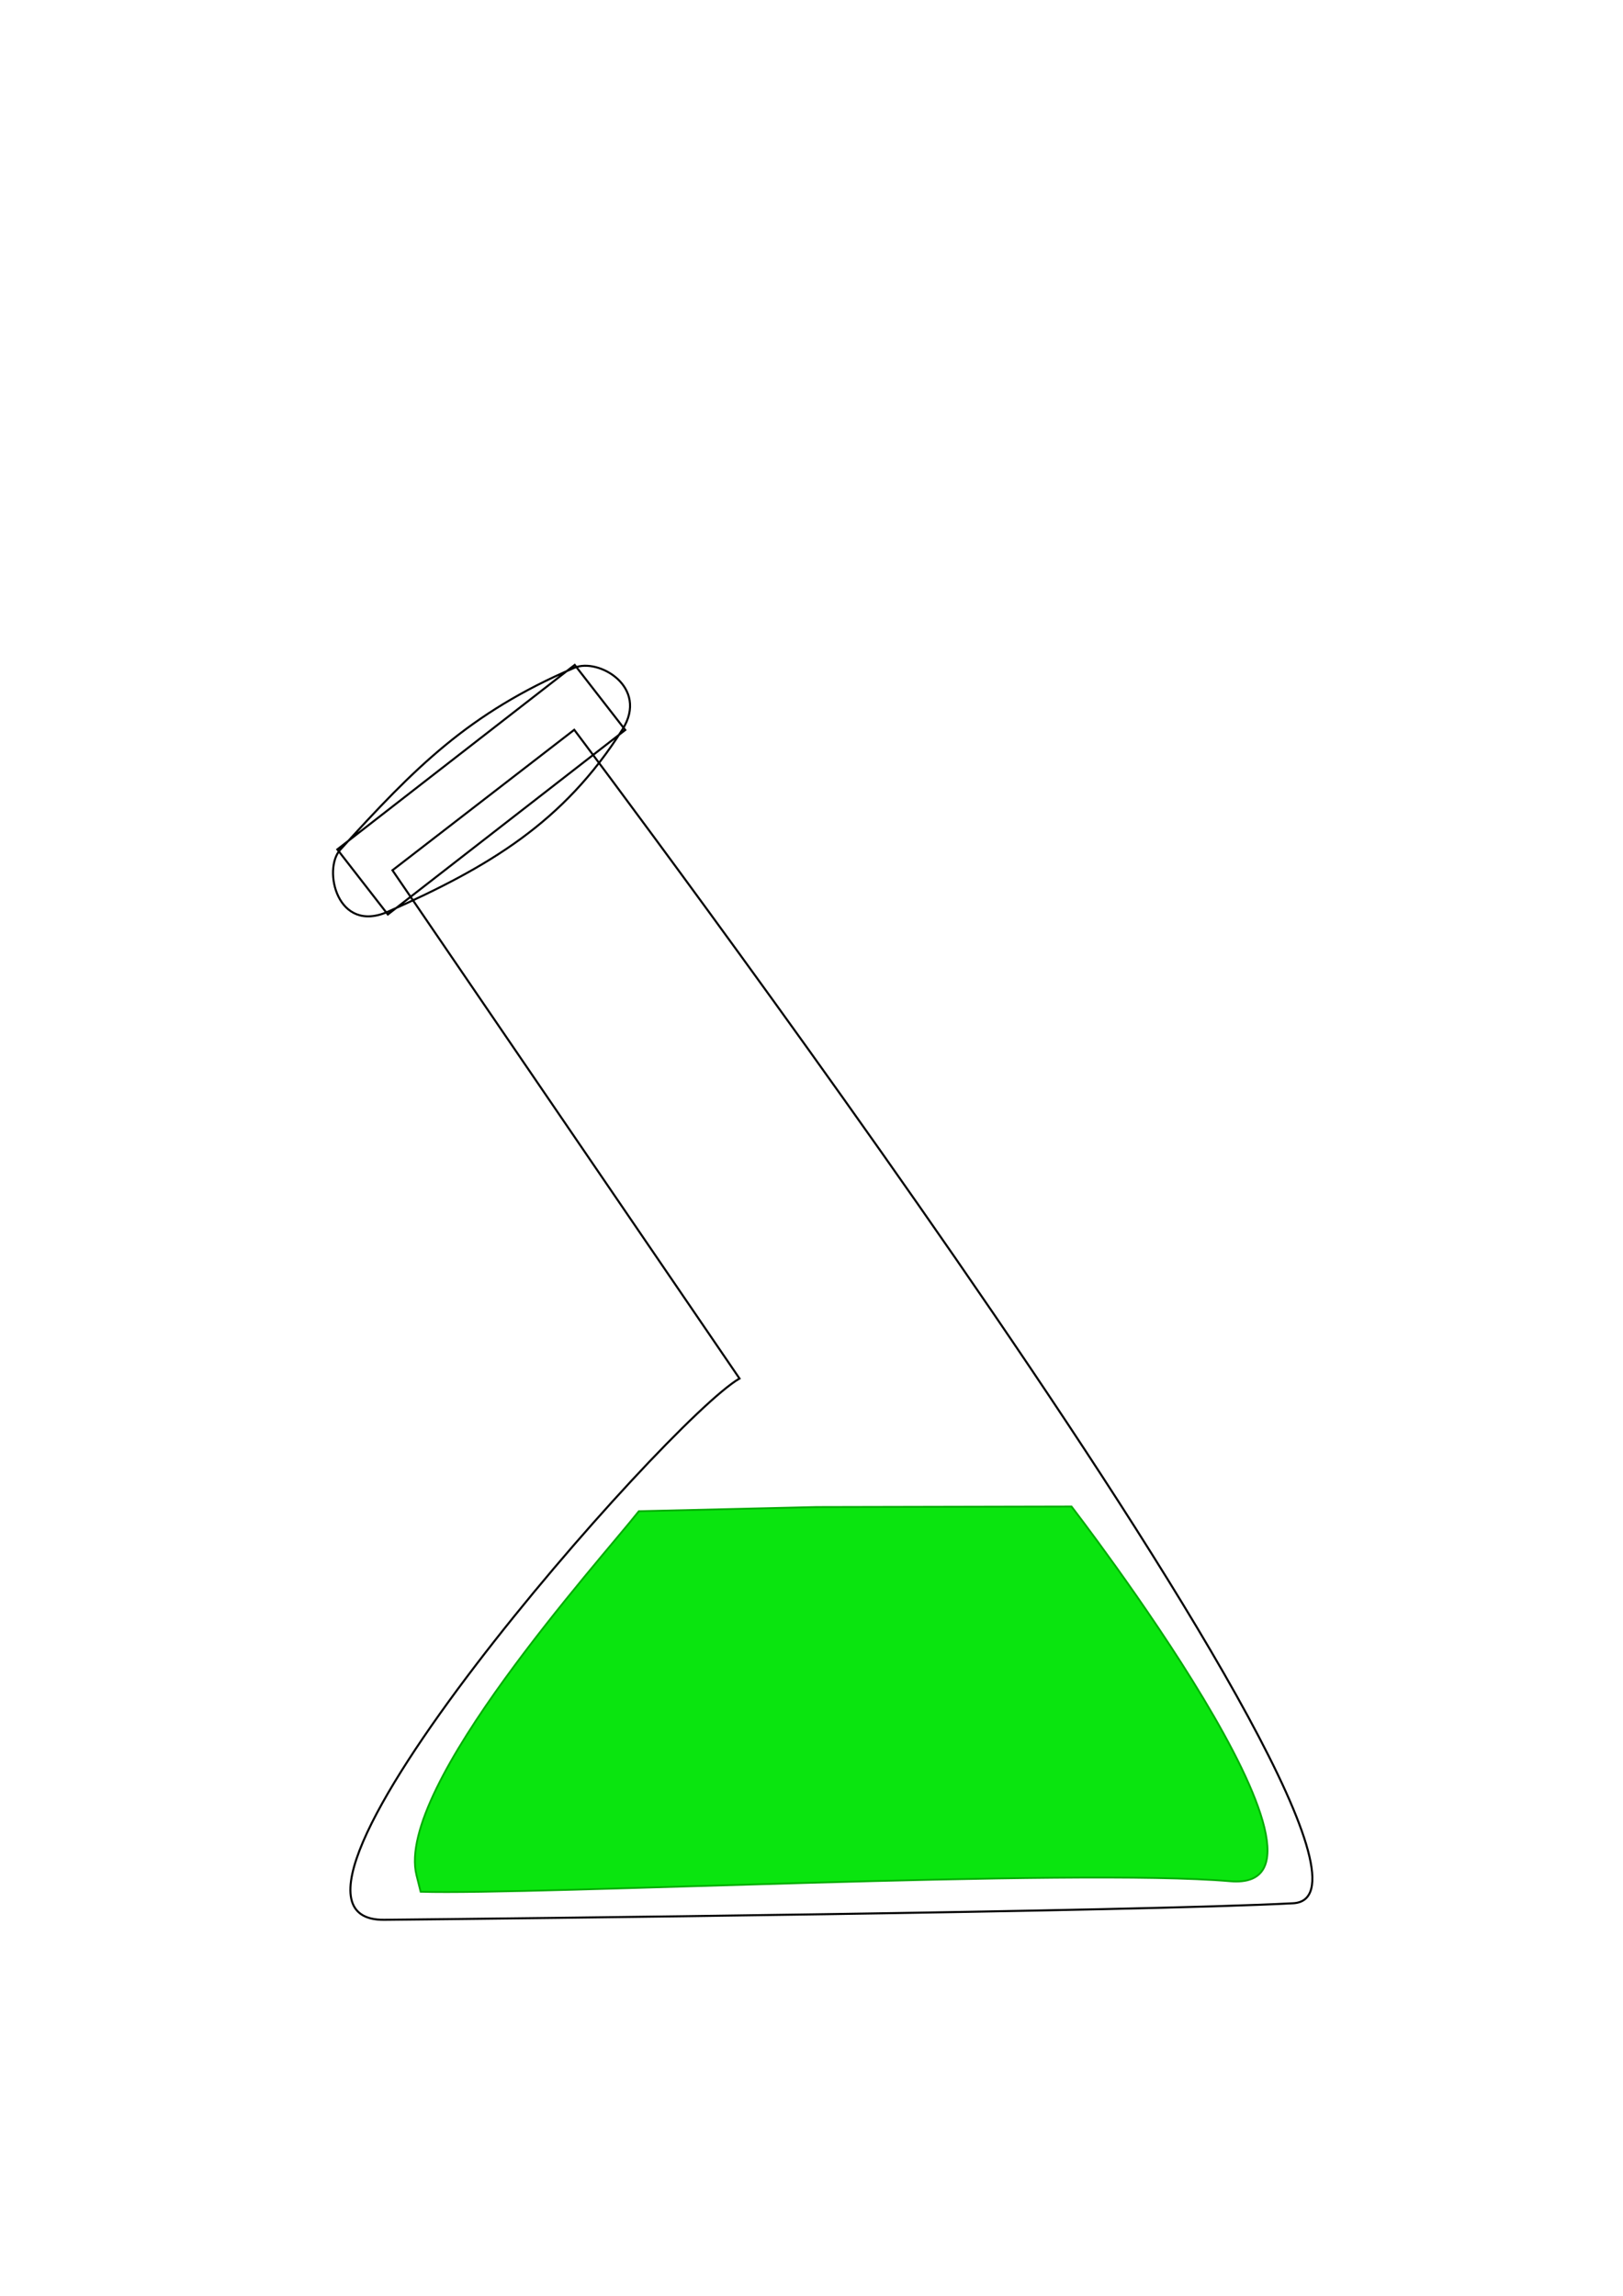 <?xml version="1.0" encoding="UTF-8" standalone="no"?>
<!-- Created with Inkscape (http://www.inkscape.org/) -->

<svg
   xmlns:dc="http://purl.org/dc/elements/1.1/"
   xmlns:cc="http://creativecommons.org/ns#"
   xmlns:rdf="http://www.w3.org/1999/02/22-rdf-syntax-ns#"
   xmlns:svg="http://www.w3.org/2000/svg"
   xmlns="http://www.w3.org/2000/svg"
   xmlns:sodipodi="http://sodipodi.sourceforge.net/DTD/sodipodi-0.dtd"
   xmlns:inkscape="http://www.inkscape.org/namespaces/inkscape"
   width="210mm"
   height="297mm"
   viewBox="0 0 210 297"
   version="1.1"
   id="svg8"
   inkscape:version="0.92.1 r15371"
   sodipodi:docname="logo.svg">
  <defs
     id="defs2" />
  <sodipodi:namedview
     id="base"
     pagecolor="#ffffff"
     bordercolor="#666666"
     borderopacity="1.0"
     inkscape:pageopacity="0.0"
     inkscape:pageshadow="2"
     inkscape:zoom="0.49497475"
     inkscape:cx="68.399714"
     inkscape:cy="580.22295"
     inkscape:document-units="mm"
     inkscape:current-layer="layer1"
     showgrid="false"
     objecttolerance="1"
     gridtolerance="1"
     guidetolerance="1"
     inkscape:window-width="1600"
     inkscape:window-height="836"
     inkscape:window-x="0"
     inkscape:window-y="27"
     inkscape:window-maximized="1" />
  <g
     inkscape:label="Layer 1"
     inkscape:groupmode="layer"
     id="layer1">
    <path
       style="fill:none;stroke:#000000;stroke-width:0.265px;stroke-linecap:butt;stroke-linejoin:miter;stroke-opacity:1"
       d="M 49.712,248.357 C 65.513,248.204 146.998,247.288 167.311,246.219 187.916,245.134 74.301,94.41 74.301,94.41 L 50.781,112.584 95.683,178.332 c -9.376,5.418 -66.359,70.222 -45.97,70.025 z"
       id="path3680"
       inkscape:connector-curvature="0"
       sodipodi:nodetypes="sscccs" />
    <rect
       style="fill:none;stroke-width:0.265"
       id="rect4491"
       width="37.418"
       height="12.829"
       x="50.781"
       y="99.755" />
    <g
       id="g4730">
      <path
         sodipodi:nodetypes="ccccccsssss"
         inkscape:connector-curvature="0"
         id="rect4493"
         d="m 43.646,109.887 0.081,0.105 6.457,8.31 L 80.902,94.433 74.363,86.018 Z m 0.371,0.048 c 9.61,-10.553 16.539,-17.653 30.299,-23.544 3.103,-1.328 9.711,2.479 6.213,7.995 -7.602,11.986 -17.195,17.718 -30.299,23.544 -6.632,2.949 -8.485,-5.5 -6.213,-7.995 z"
         style="color:#000000;font-style:normal;font-variant:normal;font-weight:normal;font-stretch:normal;font-size:medium;line-height:normal;font-family:sans-serif;font-variant-ligatures:normal;font-variant-position:normal;font-variant-caps:normal;font-variant-numeric:normal;font-variant-alternates:normal;font-feature-settings:normal;text-indent:0;text-align:start;text-decoration:none;text-decoration-line:none;text-decoration-style:solid;text-decoration-color:#000000;letter-spacing:normal;word-spacing:normal;text-transform:none;writing-mode:lr-tb;direction:ltr;text-orientation:mixed;dominant-baseline:auto;baseline-shift:baseline;text-anchor:start;white-space:normal;shape-padding:0;clip-rule:nonzero;display:inline;overflow:visible;visibility:visible;opacity:1;isolation:auto;mix-blend-mode:normal;color-interpolation:sRGB;color-interpolation-filters:linearRGB;solid-color:#000000;solid-opacity:1;vector-effect:none;fill:none;fill-opacity:1;fill-rule:nonzero;stroke:#000000;stroke-width:0.265;stroke-linecap:butt;stroke-linejoin:miter;stroke-miterlimit:4;stroke-dasharray:none;stroke-dashoffset:0;stroke-opacity:1;color-rendering:auto;image-rendering:auto;shape-rendering:auto;text-rendering:auto;enable-background:accumulate" />
    </g>
    <path
       sodipodi:nodetypes="cscccsc"
       inkscape:connector-curvature="0"
       id="path4499"
       d="m 54.424,244.73 c 14.644,0.455 84.7,-3.086 104.746,-1.36 18.124,1.56 -20.527,-48.484 -20.527,-48.484 l -33.03,0.071 -22.956,0.541 C 77.599,201.904 51.053,231.248 53.889,242.592 Z"
       style="opacity:0.96;fill:#00e406;stroke:#00a900;stroke-width:0.234px;stroke-linecap:butt;stroke-linejoin:miter;stroke-opacity:1;fill-opacity:1" />
  </g>
</svg>
